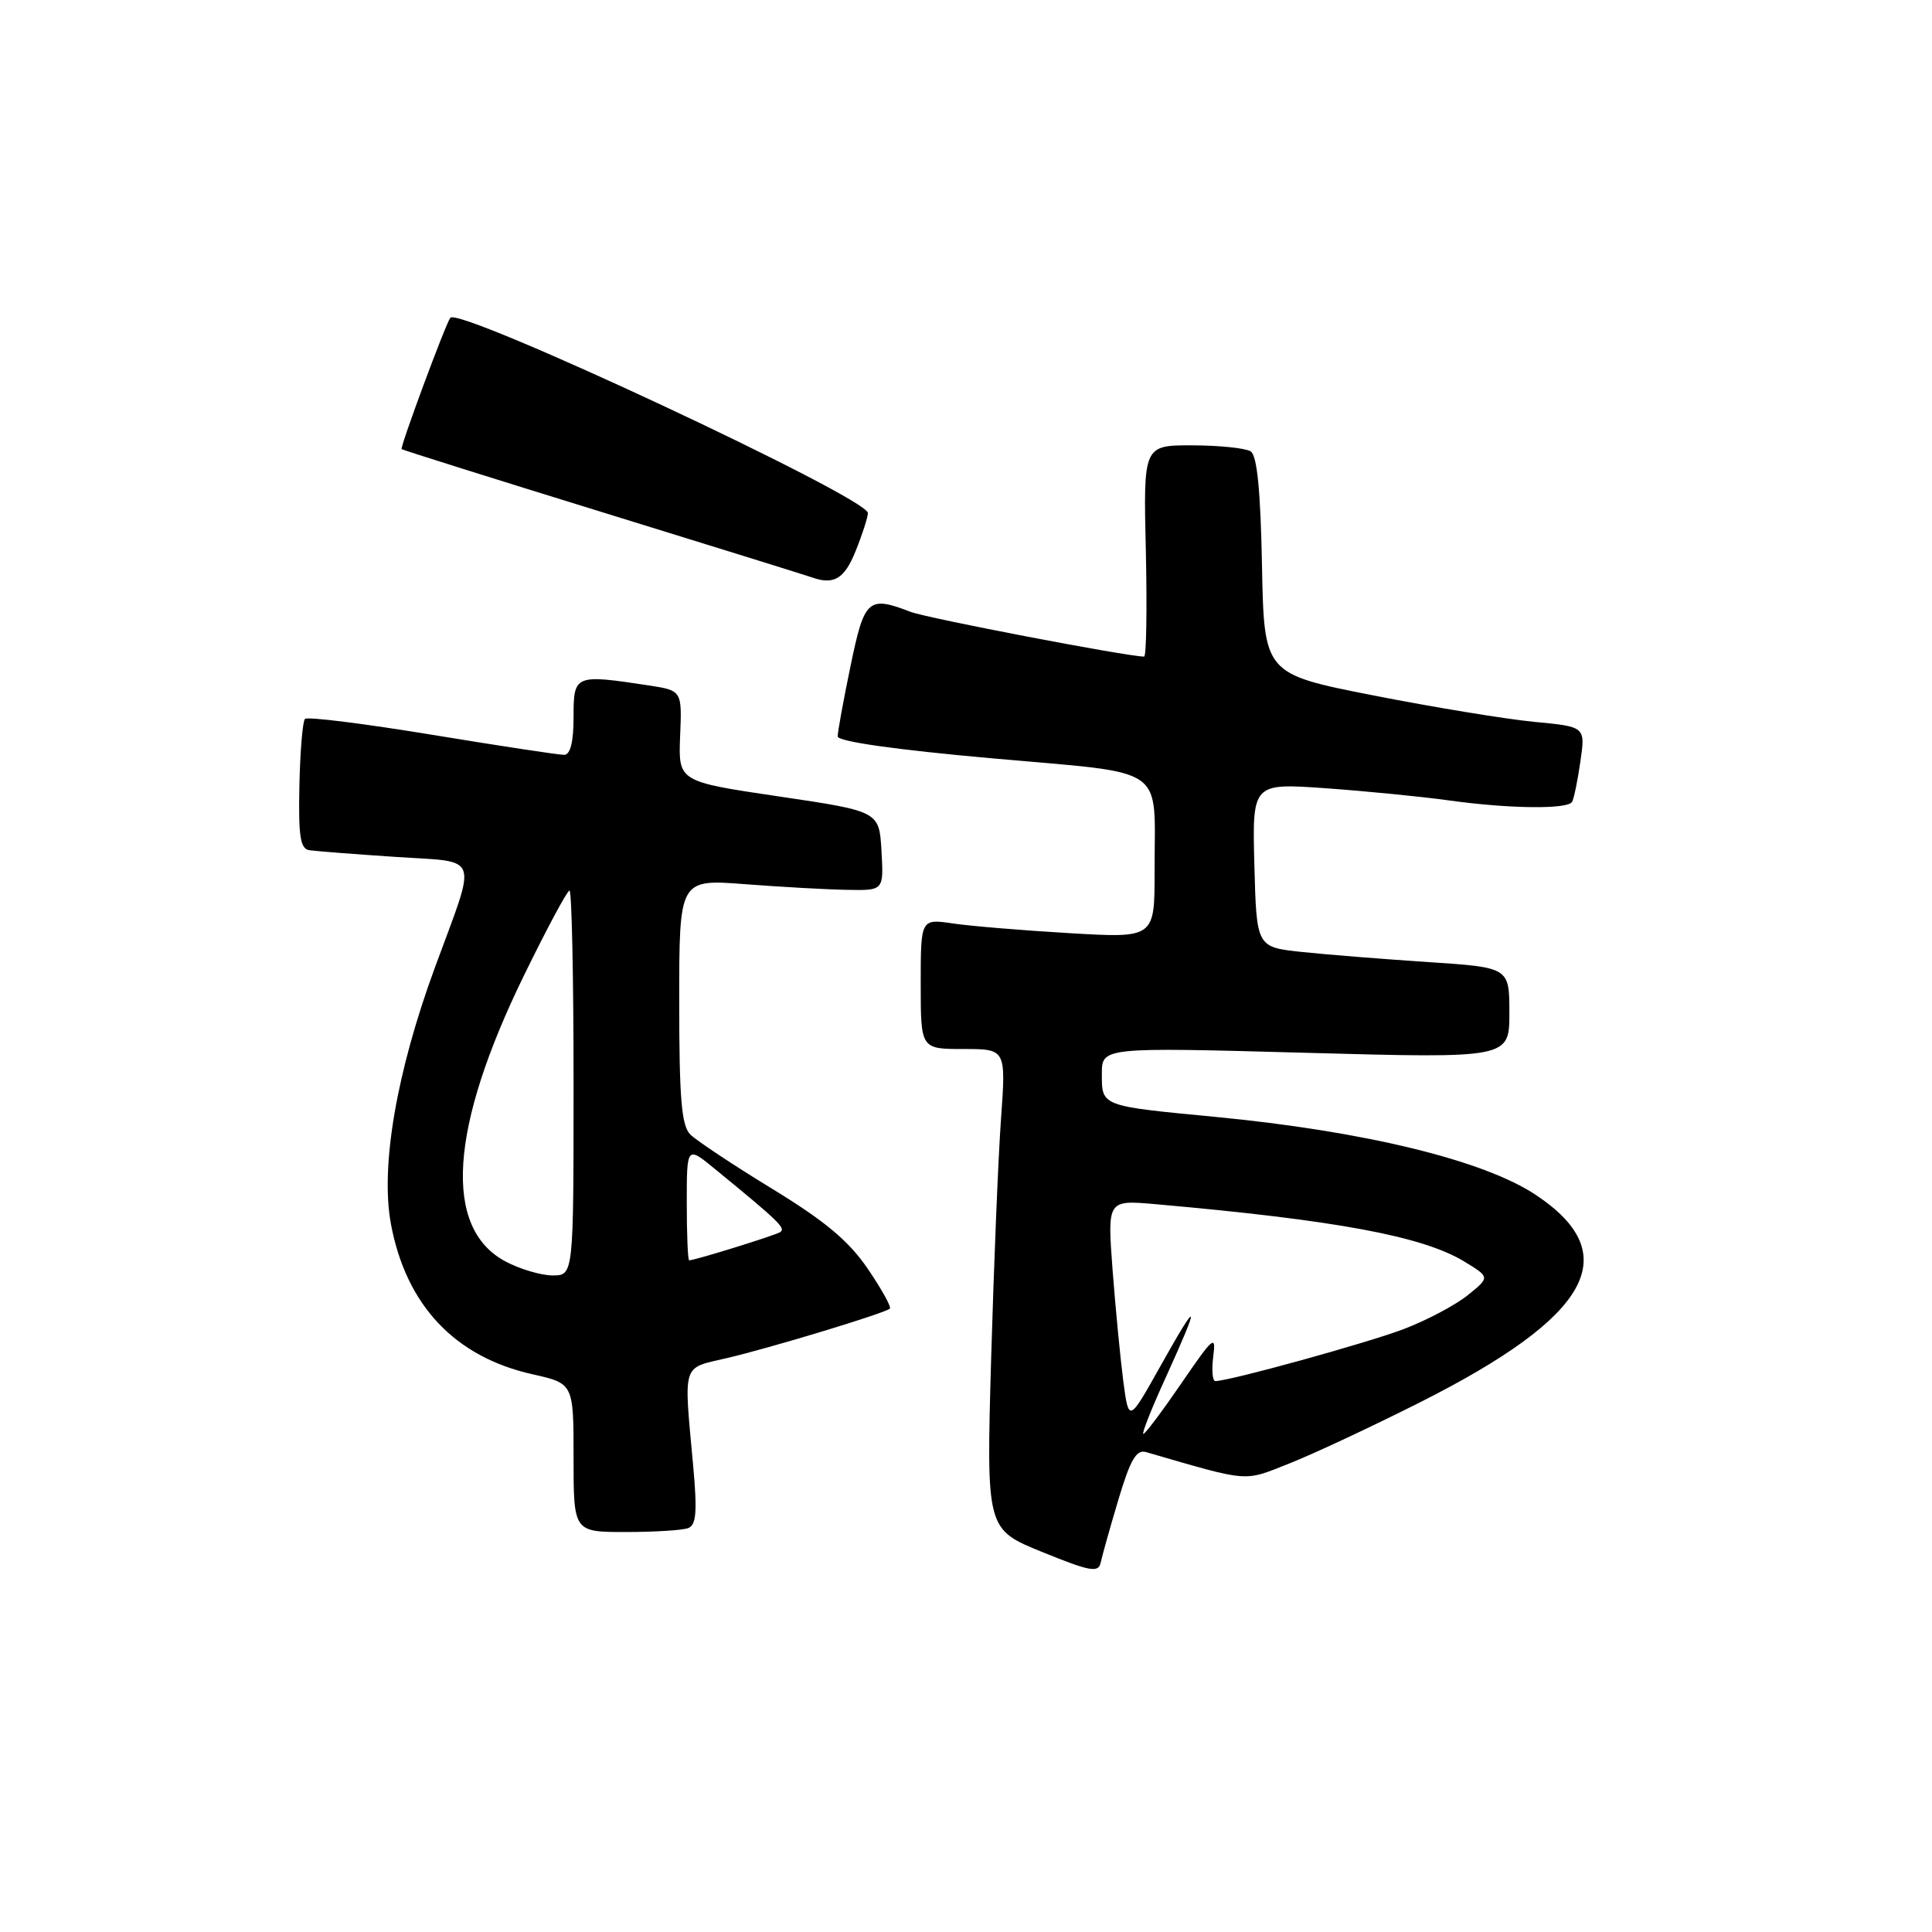 <?xml version="1.0" encoding="UTF-8" standalone="no"?>
<!DOCTYPE svg PUBLIC "-//W3C//DTD SVG 1.1//EN" "http://www.w3.org/Graphics/SVG/1.1/DTD/svg11.dtd" >
<svg xmlns="http://www.w3.org/2000/svg" xmlns:xlink="http://www.w3.org/1999/xlink" version="1.1" viewBox="0 0 256 256">
 <g >
 <path fill="currentColor"
d=" M 148.19 198.72 C 149.78 193.40 150.57 192.04 151.86 192.41 C 165.72 196.43 164.70 196.35 170.81 193.93 C 173.94 192.70 181.76 189.04 188.19 185.80 C 210.78 174.41 215.35 166.21 203.50 158.33 C 196.59 153.73 180.79 149.89 161.00 147.99 C 145.85 146.54 146.00 146.60 146.00 142.31 C 146.00 138.76 146.00 138.76 173.00 139.50 C 200.00 140.24 200.00 140.24 200.00 134.21 C 200.00 128.19 200.00 128.19 189.25 127.48 C 183.34 127.09 175.80 126.49 172.50 126.14 C 166.50 125.50 166.50 125.50 166.21 114.63 C 165.93 103.76 165.93 103.76 175.71 104.45 C 181.10 104.84 188.43 105.56 192.00 106.06 C 199.97 107.17 207.73 107.26 208.31 106.25 C 208.55 105.84 209.05 103.43 209.41 100.90 C 210.08 96.29 210.08 96.29 203.29 95.65 C 199.56 95.29 189.97 93.72 182.00 92.15 C 167.50 89.30 167.50 89.30 167.22 74.94 C 167.03 64.99 166.57 60.34 165.72 59.81 C 165.05 59.38 161.57 59.02 158.00 59.01 C 151.50 59.00 151.50 59.00 151.83 73.00 C 152.00 80.70 151.90 87.00 151.60 87.00 C 149.38 87.00 122.92 81.93 120.68 81.08 C 115.03 78.91 114.54 79.35 112.70 88.25 C 111.76 92.79 110.99 96.98 111.00 97.58 C 111.00 98.25 118.65 99.34 131.42 100.48 C 155.05 102.60 152.96 101.16 152.99 115.40 C 153.00 124.31 153.00 124.31 141.75 123.65 C 135.56 123.29 128.59 122.71 126.25 122.36 C 122.00 121.74 122.00 121.74 122.00 130.37 C 122.00 139.00 122.00 139.00 127.65 139.00 C 133.30 139.00 133.30 139.00 132.64 148.25 C 132.27 153.34 131.69 167.66 131.33 180.07 C 130.69 202.64 130.69 202.64 138.10 205.65 C 144.41 208.22 145.55 208.43 145.84 207.08 C 146.02 206.21 147.08 202.45 148.19 198.72 Z  M 91.19 202.48 C 92.26 202.07 92.40 200.31 91.85 194.23 C 90.59 180.44 90.30 181.36 96.25 179.97 C 102.09 178.61 117.27 174.00 117.91 173.40 C 118.14 173.19 116.81 170.80 114.97 168.10 C 112.45 164.41 109.31 161.79 102.28 157.50 C 97.14 154.36 92.28 151.13 91.47 150.33 C 90.30 149.16 90.00 145.57 90.00 132.67 C 90.00 116.49 90.00 116.49 98.75 117.16 C 103.56 117.53 109.66 117.87 112.30 117.91 C 117.10 118.00 117.10 118.00 116.80 112.75 C 116.50 107.50 116.50 107.50 103.19 105.53 C 89.88 103.56 89.88 103.56 90.12 97.53 C 90.37 91.50 90.37 91.50 85.94 90.82 C 76.15 89.33 76.00 89.39 76.00 95.00 C 76.00 98.32 75.58 100.01 74.75 100.02 C 74.06 100.03 66.18 98.83 57.24 97.36 C 48.30 95.89 40.72 94.94 40.41 95.26 C 40.10 95.57 39.77 99.56 39.67 104.13 C 39.53 110.84 39.79 112.48 41.00 112.66 C 41.83 112.78 46.93 113.18 52.35 113.54 C 63.80 114.31 63.27 112.84 57.62 128.22 C 52.53 142.07 50.39 154.59 51.80 162.18 C 53.80 172.94 60.26 179.80 70.57 182.10 C 76.00 183.32 76.00 183.32 76.00 193.16 C 76.00 203.00 76.00 203.00 82.92 203.00 C 86.72 203.00 90.45 202.77 91.19 202.48 Z  M 113.39 72.98 C 114.28 70.77 115.00 68.52 115.00 67.98 C 115.00 65.94 60.77 40.58 59.67 42.11 C 58.99 43.04 52.97 59.30 53.22 59.51 C 53.37 59.64 65.42 63.43 80.00 67.93 C 94.58 72.43 106.95 76.28 107.50 76.48 C 110.49 77.56 111.89 76.73 113.39 72.98 Z  M 154.53 182.38 C 159.12 172.28 158.89 171.86 153.77 181.00 C 149.57 188.50 149.57 188.50 148.84 183.00 C 148.45 179.97 147.81 173.34 147.42 168.25 C 146.73 159.00 146.73 159.00 153.11 159.56 C 177.01 161.67 188.49 163.80 194.01 167.15 C 197.44 169.24 197.44 169.24 194.47 171.63 C 192.84 172.94 189.03 174.96 186.00 176.11 C 181.14 177.96 162.89 183.00 161.04 183.00 C 160.66 183.00 160.53 181.54 160.76 179.75 C 161.15 176.79 160.78 177.10 156.57 183.25 C 154.03 186.96 151.75 190.00 151.50 190.00 C 151.25 190.00 152.61 186.57 154.53 182.38 Z  M 66.98 167.15 C 58.69 162.74 59.54 149.50 69.43 129.25 C 72.45 123.06 75.17 118.00 75.46 118.00 C 75.76 118.00 76.00 129.47 76.00 143.50 C 76.00 169.00 76.00 169.00 73.23 169.00 C 71.71 169.00 68.90 168.17 66.98 167.15 Z  M 91.00 159.42 C 91.00 151.83 91.00 151.83 94.75 154.91 C 103.29 161.90 104.18 162.77 103.36 163.27 C 102.58 163.74 92.07 167.00 91.32 167.00 C 91.14 167.00 91.00 163.59 91.00 159.42 Z "/>
</g>
</svg>